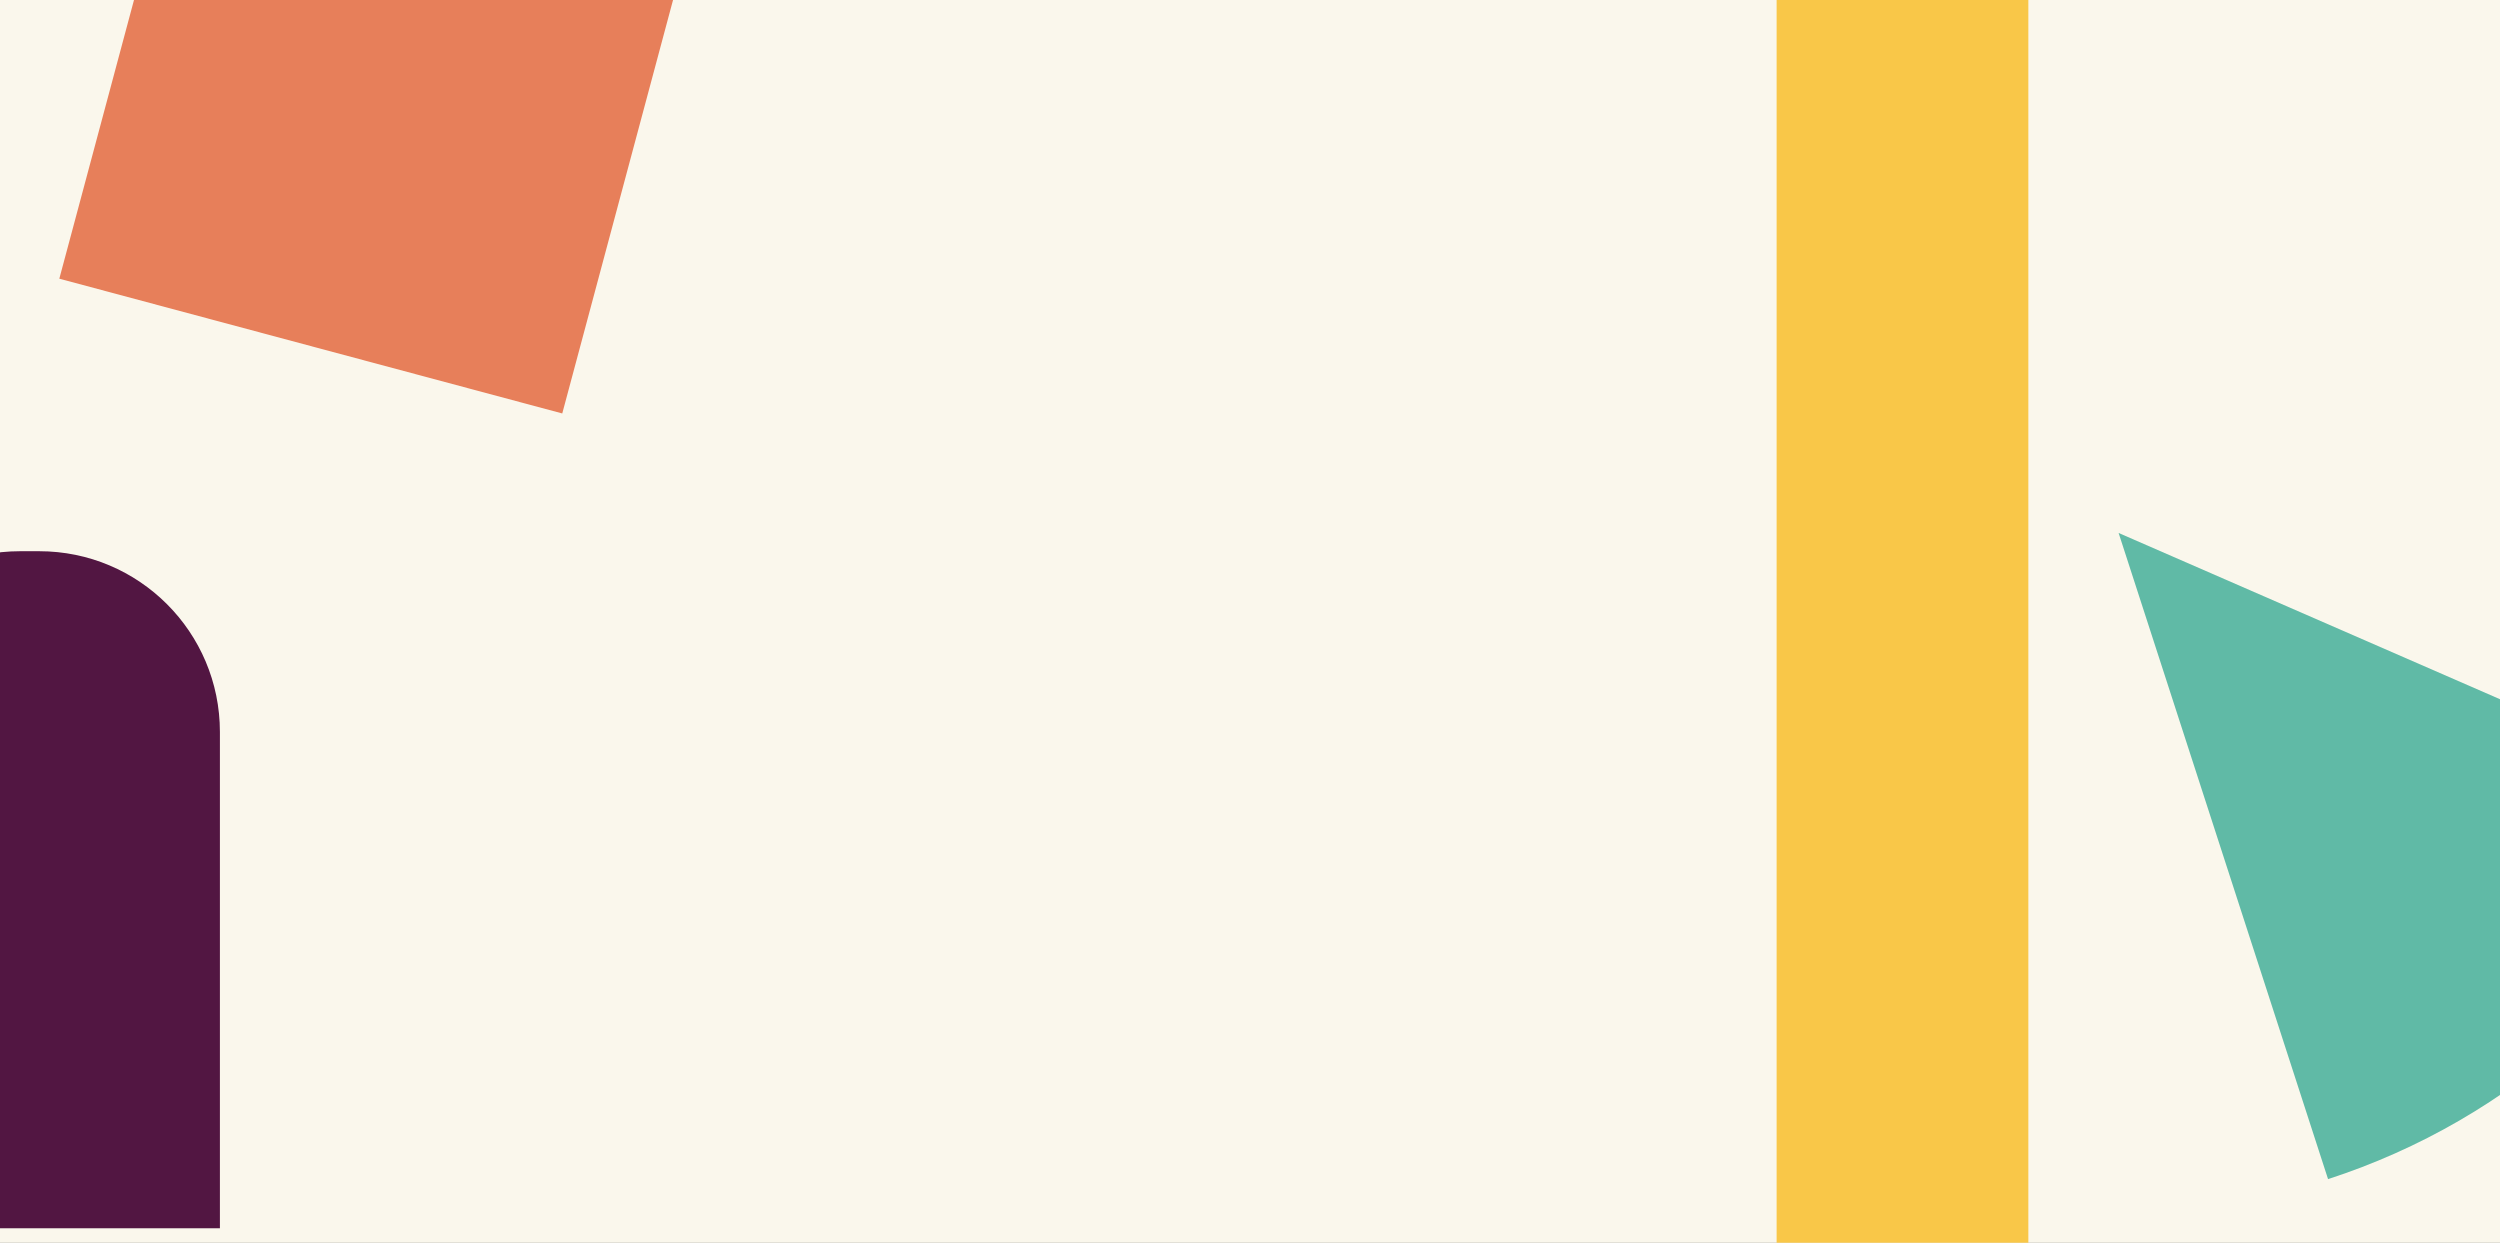 <svg width="1728" height="859" viewBox="0 0 1728 859" fill="none" xmlns="http://www.w3.org/2000/svg">
<rect x="0" y="0" width="1728" height="859" fill="#808080" stroke="none"/>
<g clip-path="url(#clip0_2955_10762)">
<rect width="1728" height="859" fill="#FAF7EC"/>
<path d="M1609.15 815.003C1672.38 794.508 1730.53 760.821 1779.77 716.171C1829.01 671.521 1868.2 616.925 1894.76 555.996L1464.38 368.38L1609.15 815.003Z" fill="#60BAA6"/>
<rect x="1228" y="-150" width="174" height="1214" rx="82" fill="#F9C748"/>
<rect x="134.148" y="-155" width="359.895" height="359.895" transform="rotate(15 134.148 -155)" fill="#E77F5A"/>
<path d="M-111 505.923C-111 436.93 -55.07 381 13.923 381H27.077C96.07 381 152 436.93 152 505.923V849H-111V505.923Z" fill="#521642"/>
</g>
<defs>
<clipPath id="clip0_2955_10762">
<rect width="1728" height="859" fill="white"/>
</clipPath>
</defs>
</svg>

